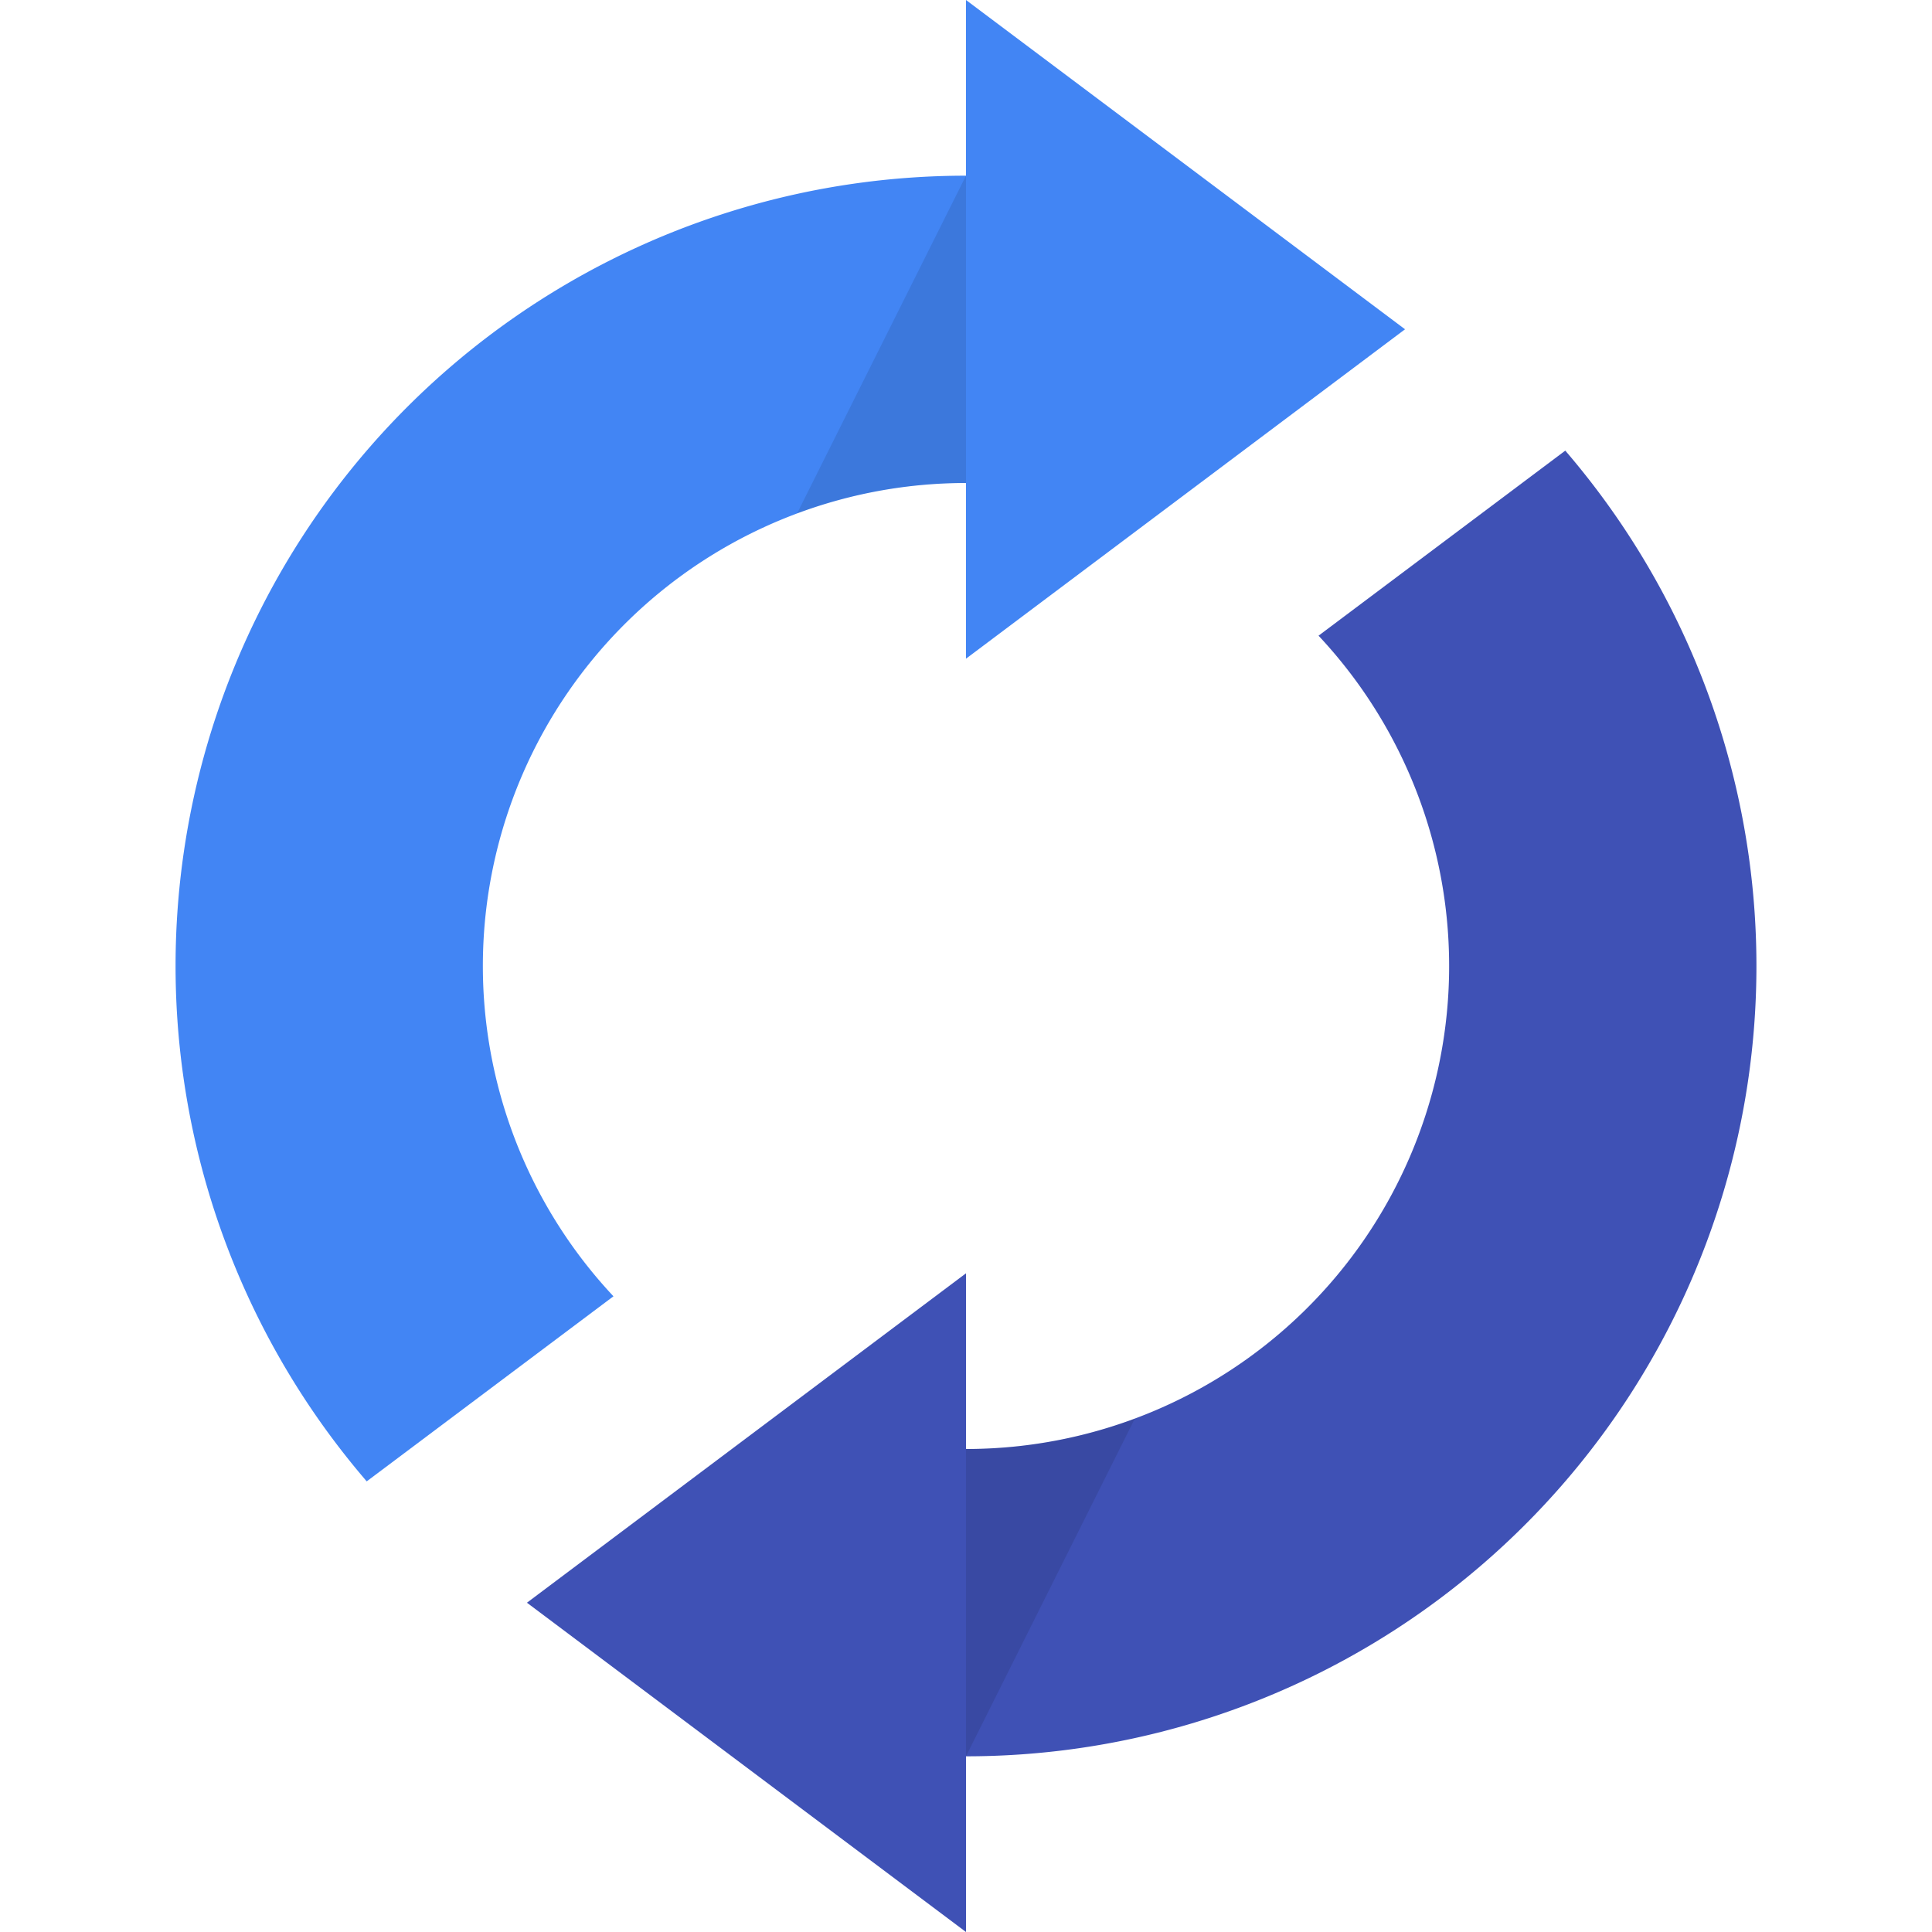 <svg viewBox="0 0 16 16" xmlns="http://www.w3.org/2000/svg"><g fill="none" fill-rule="evenodd"><path d="M10.92 5.265A4 4 0 0 1 8 12v-1.455l-3.636 2.728L8 16v-1.455a6.545 6.545 0 0 0 4.963-10.813l-2.044 1.533z" fill="#3F51B5"/><path d="M5.08 10.735A4 4 0 0 1 8 4v1.455l3.636-2.728L8 0v1.455a6.545 6.545 0 0 0-4.963 10.813l2.044-1.533z" fill="#4285F4"/><path d="M6.602 4.251A3.992 3.992 0 0 1 8 4V1.455L6.602 4.25zM8 12v2.545l1.398-2.796A3.992 3.992 0 0 1 8 12z" fill-opacity=".1" fill="#000"/></g></svg>